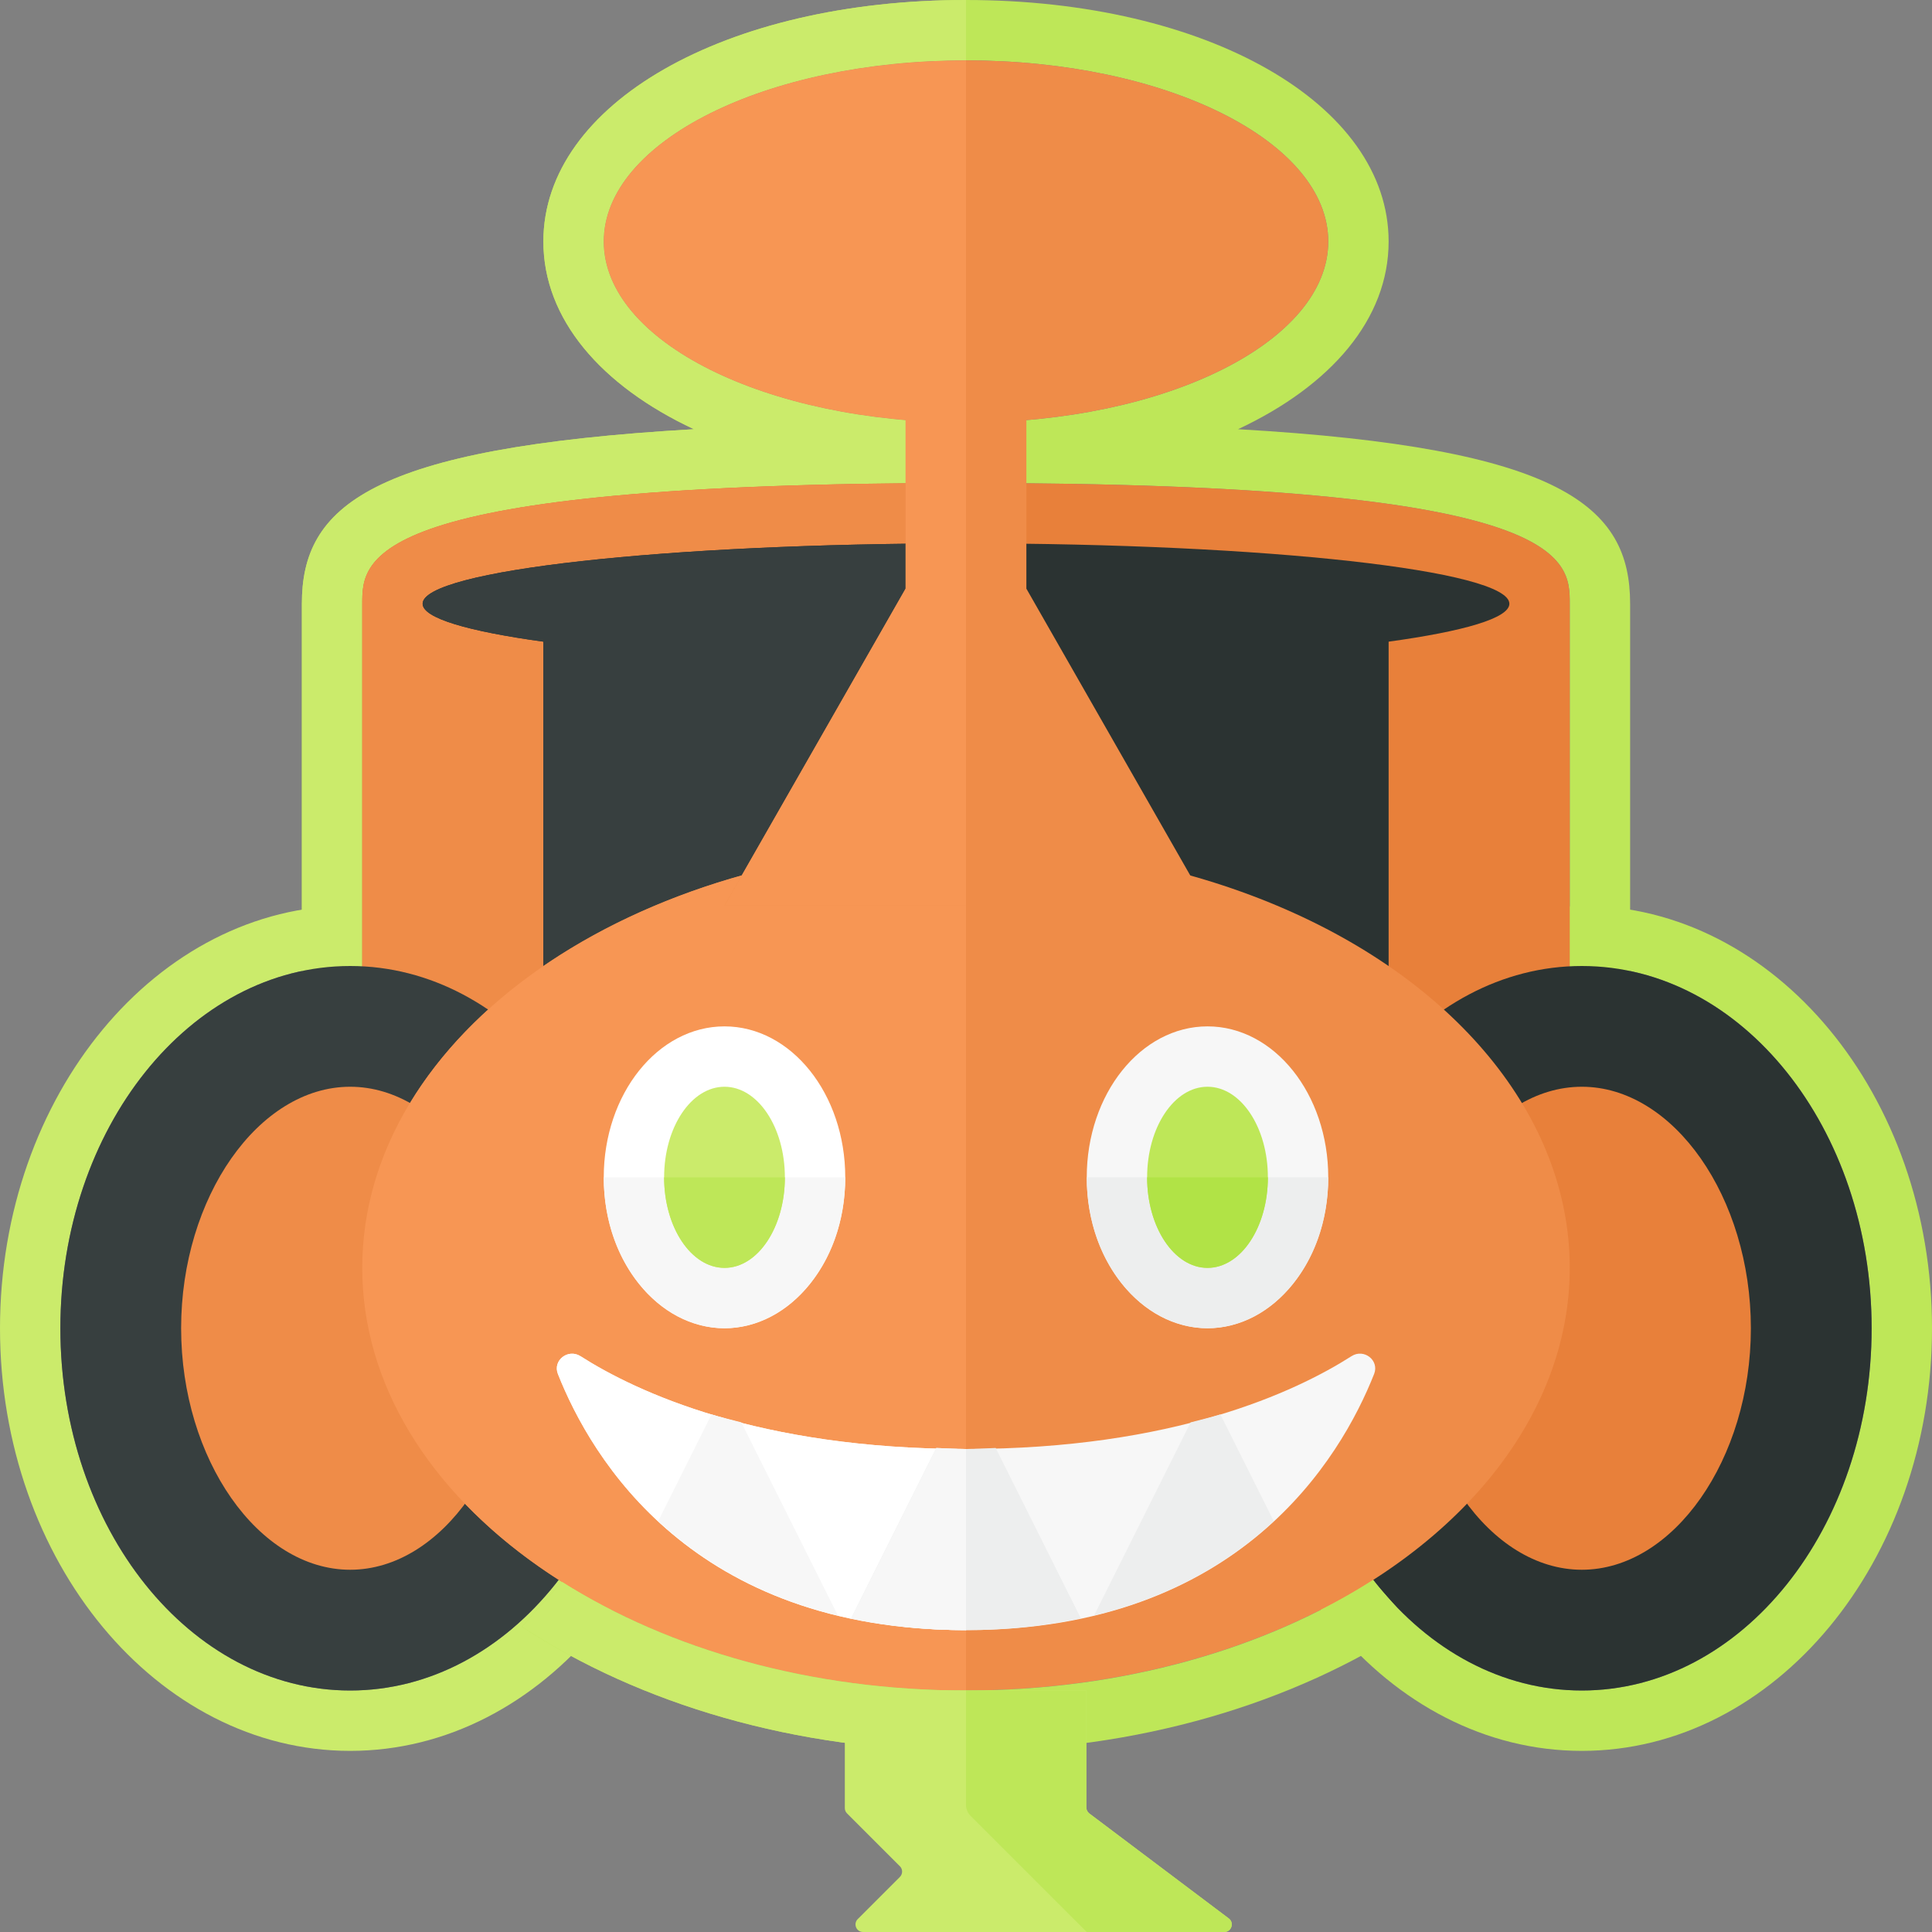 <?xml version="1.0" encoding="utf-8"?>
<!-- Generator: Adobe Illustrator 23.0.2, SVG Export Plug-In . SVG Version: 6.00 Build 0)  -->
<svg version="1.1" xmlns="http://www.w3.org/2000/svg" xmlns:xlink="http://www.w3.org/1999/xlink" x="0px" y="0px" width="32px"
	 height="32px" viewBox="0 0 32 32" enable-background="new 0 0 32 32" xml:space="preserve">
<rect x="0" y="0" width="32" height="32" fill="#808080" stroke="none"/>
<g id="labels">
</g>
<g id="icons">
	<path fill="#BEE758" d="M20.506,7.109C22.048,6.387,23,5.282,23,4c0-2.28-3.009-4-7-4S9,1.72,9,4c0,1.282,0.952,2.387,2.494,3.109
		C6.12,7.418,5,8.387,5,10v7v1h1h20h1v-1v-7C27,8.387,25.88,7.418,20.506,7.109z M10,4c0-1.657,2.686-3,6-3s6,1.343,6,3
		s-2.686,3-6,3S10,5.657,10,4z M26,17H6v-7c0-0.748,0-2,10-2s10,1.252,10,2V17z"/>
	<path fill="#CBEB6B" d="M6,17v-7c0-0.748,0-2,10-2V7c-3.314,0-6-1.343-6-3s2.686-3,6-3V0c-3.991,0-7,1.72-7,4
		c0,1.282,0.952,2.387,2.494,3.109C6.12,7.418,5,8.387,5,10v7v1h1h10v-1H6z"/>
	<path fill="#BEE758" d="M26.2,15c-0.069,0-0.136,0.01-0.205,0.013v1C26.064,16.009,26.131,16,26.2,16c2.651,0,4.8,2.686,4.8,6
		s-2.149,6-4.8,6s-4.8-2.686-4.8-6c0-1.268,0.318-2.439,0.856-3.407L21.451,18c-0.659,1.134-1.051,2.511-1.051,4
		c0,3.86,2.602,7,5.8,7s5.8-3.14,5.8-7S29.398,15,26.2,15z"/>
	<g>
		<path fill="#E8803A" d="M16,8C6,8,6,9.252,6,10v7h20v-7C26,9.252,26,8,16,8z"/>
		<path fill="#EF8C48" d="M16,8C6,8,6,9.252,6,10v7h10V8z"/>
	</g>
	<path fill="#2B3332" d="M26.2,16c-2.651,0-4.8,2.686-4.8,6s2.149,6,4.8,6c2.651,0,4.8-2.686,4.8-6S28.851,16,26.2,16L26.2,16z"/>
	<path fill="#2B3332" d="M25,10c0-0.552-4.029-1-9-1s-9,0.448-9,1c0,0.238,0.751,0.456,2,0.628V17h7h7v-6.372
		C24.249,10.456,25,10.238,25,10z"/>
	<path fill="#373F3F" d="M16,9c-4.971,0-9,0.448-9,1c0,0.238,0.751,0.456,2,0.628V17h7V9z"/>
	<path fill="#E8803A" d="M26.2,18c1.518,0,2.8,1.832,2.8,4s-1.282,4-2.8,4s-2.8-1.832-2.8-4S24.682,18,26.2,18"/>
	<path fill="#CBEB6B" d="M5.8,15c0.069,0,0.069,1,0,1C3.149,16,1,18.686,1,22s2.149,6,4.8,6s4.8-2.686,4.8-6
		c0-1.268-0.318-2.439-0.856-3.407L10.549,18c0.659,1.134,1.051,2.511,1.051,4c0,3.86-2.602,7-5.8,7S0,25.86,0,22
		C0,18.14,2.602,15,5.8,15z"/>
	<path fill="#373F3F" d="M5.8,16C3.149,16,1,18.686,1,22s2.149,6,4.8,6c2.651,0,4.8-2.686,4.8-6S8.451,16,5.8,16L5.8,16z"/>
	<path fill="#EF8C48" d="M5.8,18c1.518,0,2.8,1.832,2.8,4s-1.282,4-2.8,4S3,24.168,3,22S4.282,18,5.8,18"/>
	<ellipse fill="#EF8C48" cx="16" cy="21" rx="10" ry="7"/>
	<path fill="#F79654" d="M16,28c-5.523,0-10-3.134-10-7s4.477-7,10-7V28z"/>
	<g>
		<g>
			<ellipse fill="#F7F7F7" cx="20" cy="19.5" rx="2" ry="2.5"/>
		</g>
		<g>
			<path fill="#EDEEEE" d="M18,19.5c0,1.5,1,2.5,2,2.5s2-1,2-2.5H18z"/>
		</g>
		<g>
			<ellipse fill="#BEE758" cx="20" cy="19.5" rx="1" ry="1.5"/>
		</g>
		<path fill="#B1E346" d="M19,19.5c0,0.828,0.448,1.5,1,1.5s1-0.672,1-1.5H19z"/>
	</g>
	<g>
		<g>
			<ellipse fill="#FFFFFF" cx="12" cy="19.5" rx="2" ry="2.5"/>
		</g>
		<g>
			<path fill="#F7F7F7" d="M10,19.5c0,1.5,1,2.5,2,2.5s2-1,2-2.5H10z"/>
		</g>
		<g>
			<ellipse fill="#CBEB6B" cx="12" cy="19.5" rx="1" ry="1.5"/>
		</g>
		<g>
			<path fill="#BEE758" d="M11,19.5c0,0.828,0.448,1.5,1,1.5s1-0.672,1-1.5H11z"/>
		</g>
	</g>
	<path fill="#BEE758" d="M8.645,26.944C10.595,28.222,13.175,29,16,29c2.843,0,5.438-0.789,7.392-2.081l-0.656-0.745
		C20.959,27.308,18.595,28,16,28c-2.573,0-4.919-0.68-6.691-1.798L8.645,26.944z"/>
	<path fill="#CBEB6B" d="M16,28c-2.573,0-4.919-0.68-6.691-1.798l-0.664,0.742C10.595,28.222,13.175,29,16,29V28z"/>
	<g>
		<path fill="#F7F7F7" d="M9.241,22.758c-0.09-0.226,0.168-0.426,0.374-0.295C10.54,23.053,12.56,24,16,24s5.46-0.947,6.386-1.538
			c0.205-0.131,0.463,0.069,0.374,0.295C22.206,24.156,20.525,27,16,27S9.794,24.156,9.241,22.758z"/>
	</g>
	<g>
		<path fill="#FFFFFF" d="M16,27c-4.525,0-6.206-2.844-6.759-4.242c-0.09-0.226,0.168-0.426,0.374-0.295
			C10.54,23.053,12.56,24,16,24V27z"/>
	</g>
	<g>
		<path fill="#EDEEEE" d="M16.492,23.983C16.326,23.988,16.173,24,16,24s-0.326-0.012-0.492-0.017l-1.41,2.821
			C14.67,26.925,15.297,27,16,27s1.33-0.075,1.902-0.196L16.492,23.983z"/>
		<path fill="#F7F7F7" d="M16,24c-0.173,0-0.326-0.012-0.492-0.017l-1.41,2.821C14.67,26.925,15.297,27,16,27V24z"/>
		<path fill="#EDEEEE" d="M18.121,26.757c1.3-0.314,2.264-0.901,2.976-1.562l-0.884-1.768c-0.154,0.047-0.325,0.089-0.493,0.132
			L18.121,26.757z"/>
		<path fill="#F7F7F7" d="M12.279,23.559c-0.168-0.043-0.339-0.085-0.493-0.132l-0.884,1.768c0.712,0.66,1.676,1.248,2.976,1.562
			L12.279,23.559z"/>
	</g>
	<polygon fill="#EF8C48" points="20,15 17,9.75 17,6 15,6 15,9.75 12,15 	"/>
	<g>
		<polygon fill="#F79654" points="15,6 15,9.75 12,15 16,15 16,6 		"/>
	</g>
	<g>
		<path fill="none" d="M26,17v-7c0-0.748,0-2-10-2v9H26z"/>
		<path fill="none" d="M6,10v7h10V8C6,8,6,9.252,6,10z"/>
		<path fill="#EF8C48" d="M22,4c0-1.657-2.686-3-6-3v6C19.314,7,22,5.657,22,4z"/>
		<path fill="#F79654" d="M10,4c0,1.657,2.686,3,6,3V1C12.686,1,10,2.343,10,4z"/>
	</g>
	<path fill="#CBEB6B" d="M13.993,28v1.948c0,0.033,0.013,0.065,0.037,0.088l0.875,0.875c0.049,0.049,0.049,0.128,0,0.177
		l-0.698,0.698C14.128,31.865,14.183,32,14.295,32h5.982c0.12,0,0.171-0.153,0.075-0.225l-2.309-1.738
		c-0.031-0.024-0.05-0.061-0.05-0.1V28H13.993z"/>
	<path fill="#BEE758" d="M18.043,30.037c-0.031-0.024-0.05-0.061-0.05-0.1V28H16v1.896c0,0.066,0.026,0.13,0.073,0.177L18,32h2.277
		c0.12,0,0.171-0.153,0.075-0.225L18.043,30.037z"/>
</g>
</svg>
